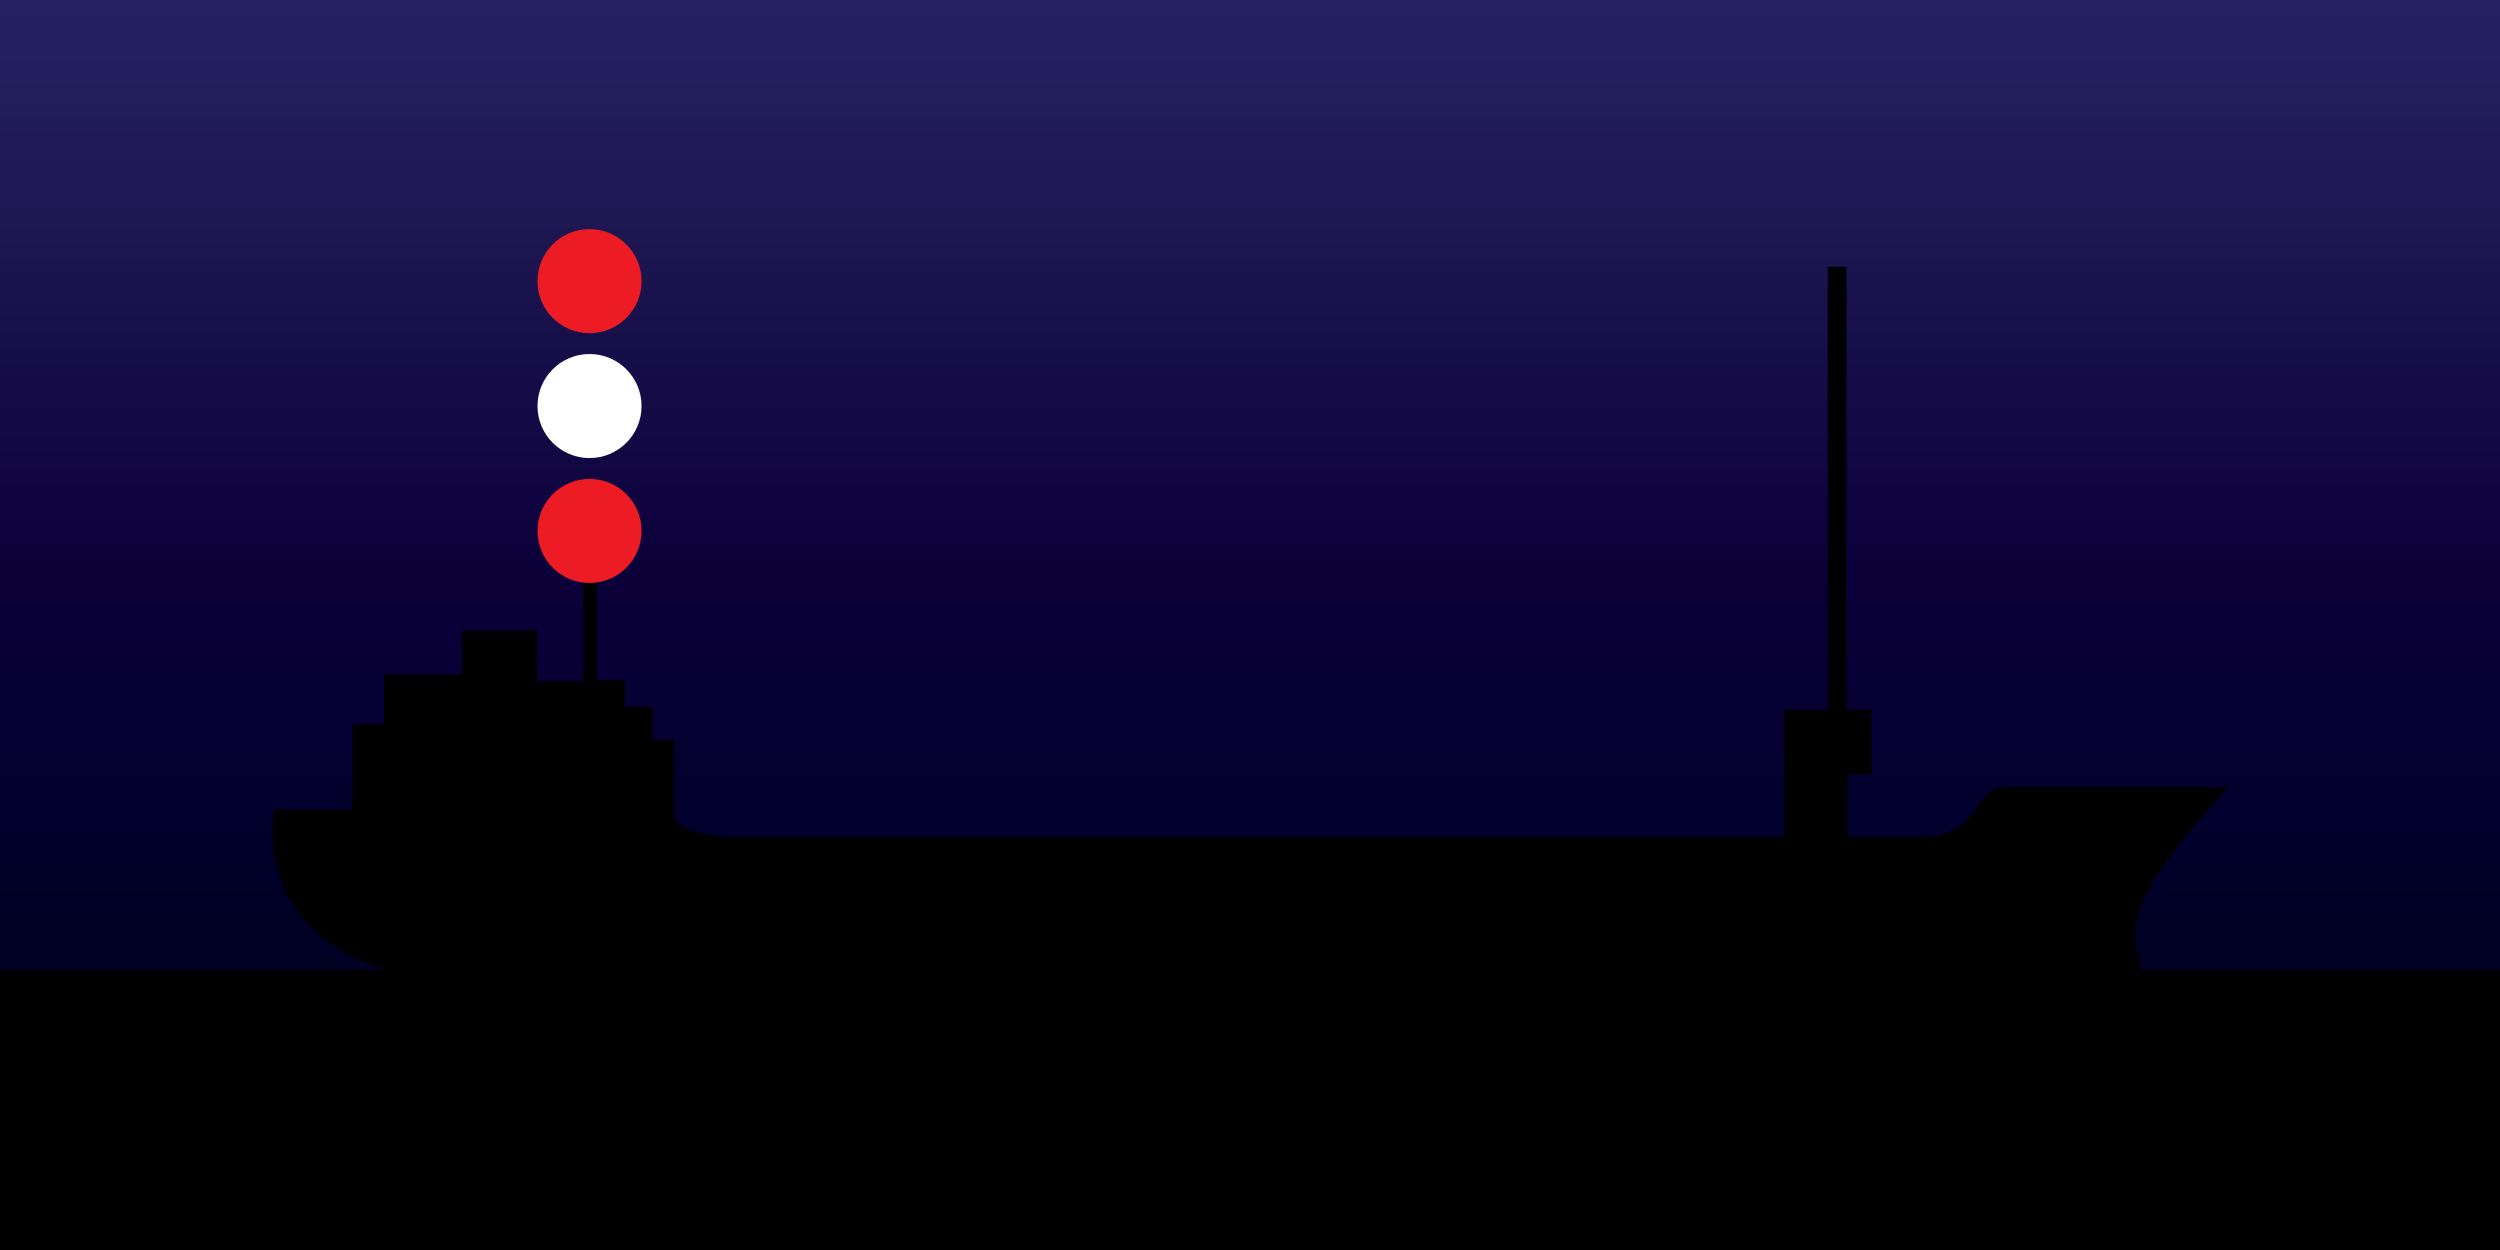 <?xml version="1.0" encoding="utf-8"?>
<!-- Generator: Adobe Illustrator 26.0.1, SVG Export Plug-In . SVG Version: 6.00 Build 0)  -->
<svg version="1.1" id="Layer_1" xmlns="http://www.w3.org/2000/svg" xmlns:xlink="http://www.w3.org/1999/xlink" x="0px" y="0px"
	 viewBox="0 0 1000 500" style="enable-background:new 0 0 1000 500;" xml:space="preserve">
<rect x="0" y="0" width="1000" height="500" fill="#333333" stroke="none"/>
<style type="text/css">
	.st0{fill:url(#SVGID_1_);}
	.st1{fill:#ED1C24;}
	.st2{fill:#FFFFFF;}
</style>
<linearGradient id="SVGID_1_" gradientUnits="userSpaceOnUse" x1="500" y1="0" x2="500" y2="500">
	<stop  offset="0" style="stop-color:#262262"/>
	<stop  offset="0.176" style="stop-color:#1D1752"/>
	<stop  offset="0.454" style="stop-color:#0C003B"/>
	<stop  offset="0.694" style="stop-color:#000029"/>
	<stop  offset="0.883" style="stop-color:#00001A"/>
	<stop  offset="1" style="stop-color:#000013"/>
</linearGradient>
<rect class="st0" width="1000" height="500"/>
<path d="M891.07,314.95c0,0-74.38,0-88.88,0c-14.51,0-7.39,20.04-36.66,20.04c-3.58,0-12.9,0-26.51,0v-25.32h9.49v-25.72h-9.89
	V106.72h-7.52v177.24H713.7v51.03c-118.15,0-392.96,0-417.38,0c-20.29,0-25.43-5.04-26.64-8.32v-30.71h-8.7v-13.19h-11.08v-10.81
	h-11.08v-66.73h-5.54v67.26h-18.46v-20.31h-30.07v17.67h-31.12v19.78l-12.66,0.26v34.02c-16.1,0-28.15,0-31.39,0
	c0,0-14.24,69.36,88.62,69.36s575.23,0,619.54,0s39.3-6.07,37.45-11.08c-1.85-5.01-2.64-17.93,8.7-34.02
	C875.25,332.09,891.07,314.95,891.07,314.95z"/>
<rect y="388.02" width="1000" height="111.98"/>
<circle class="st1" cx="235.81" cy="212.38" r="20.81"/>
<circle class="st2" cx="235.81" cy="162.42" r="20.81"/>
<circle class="st1" cx="235.81" cy="112.46" r="20.81"/>
</svg>
